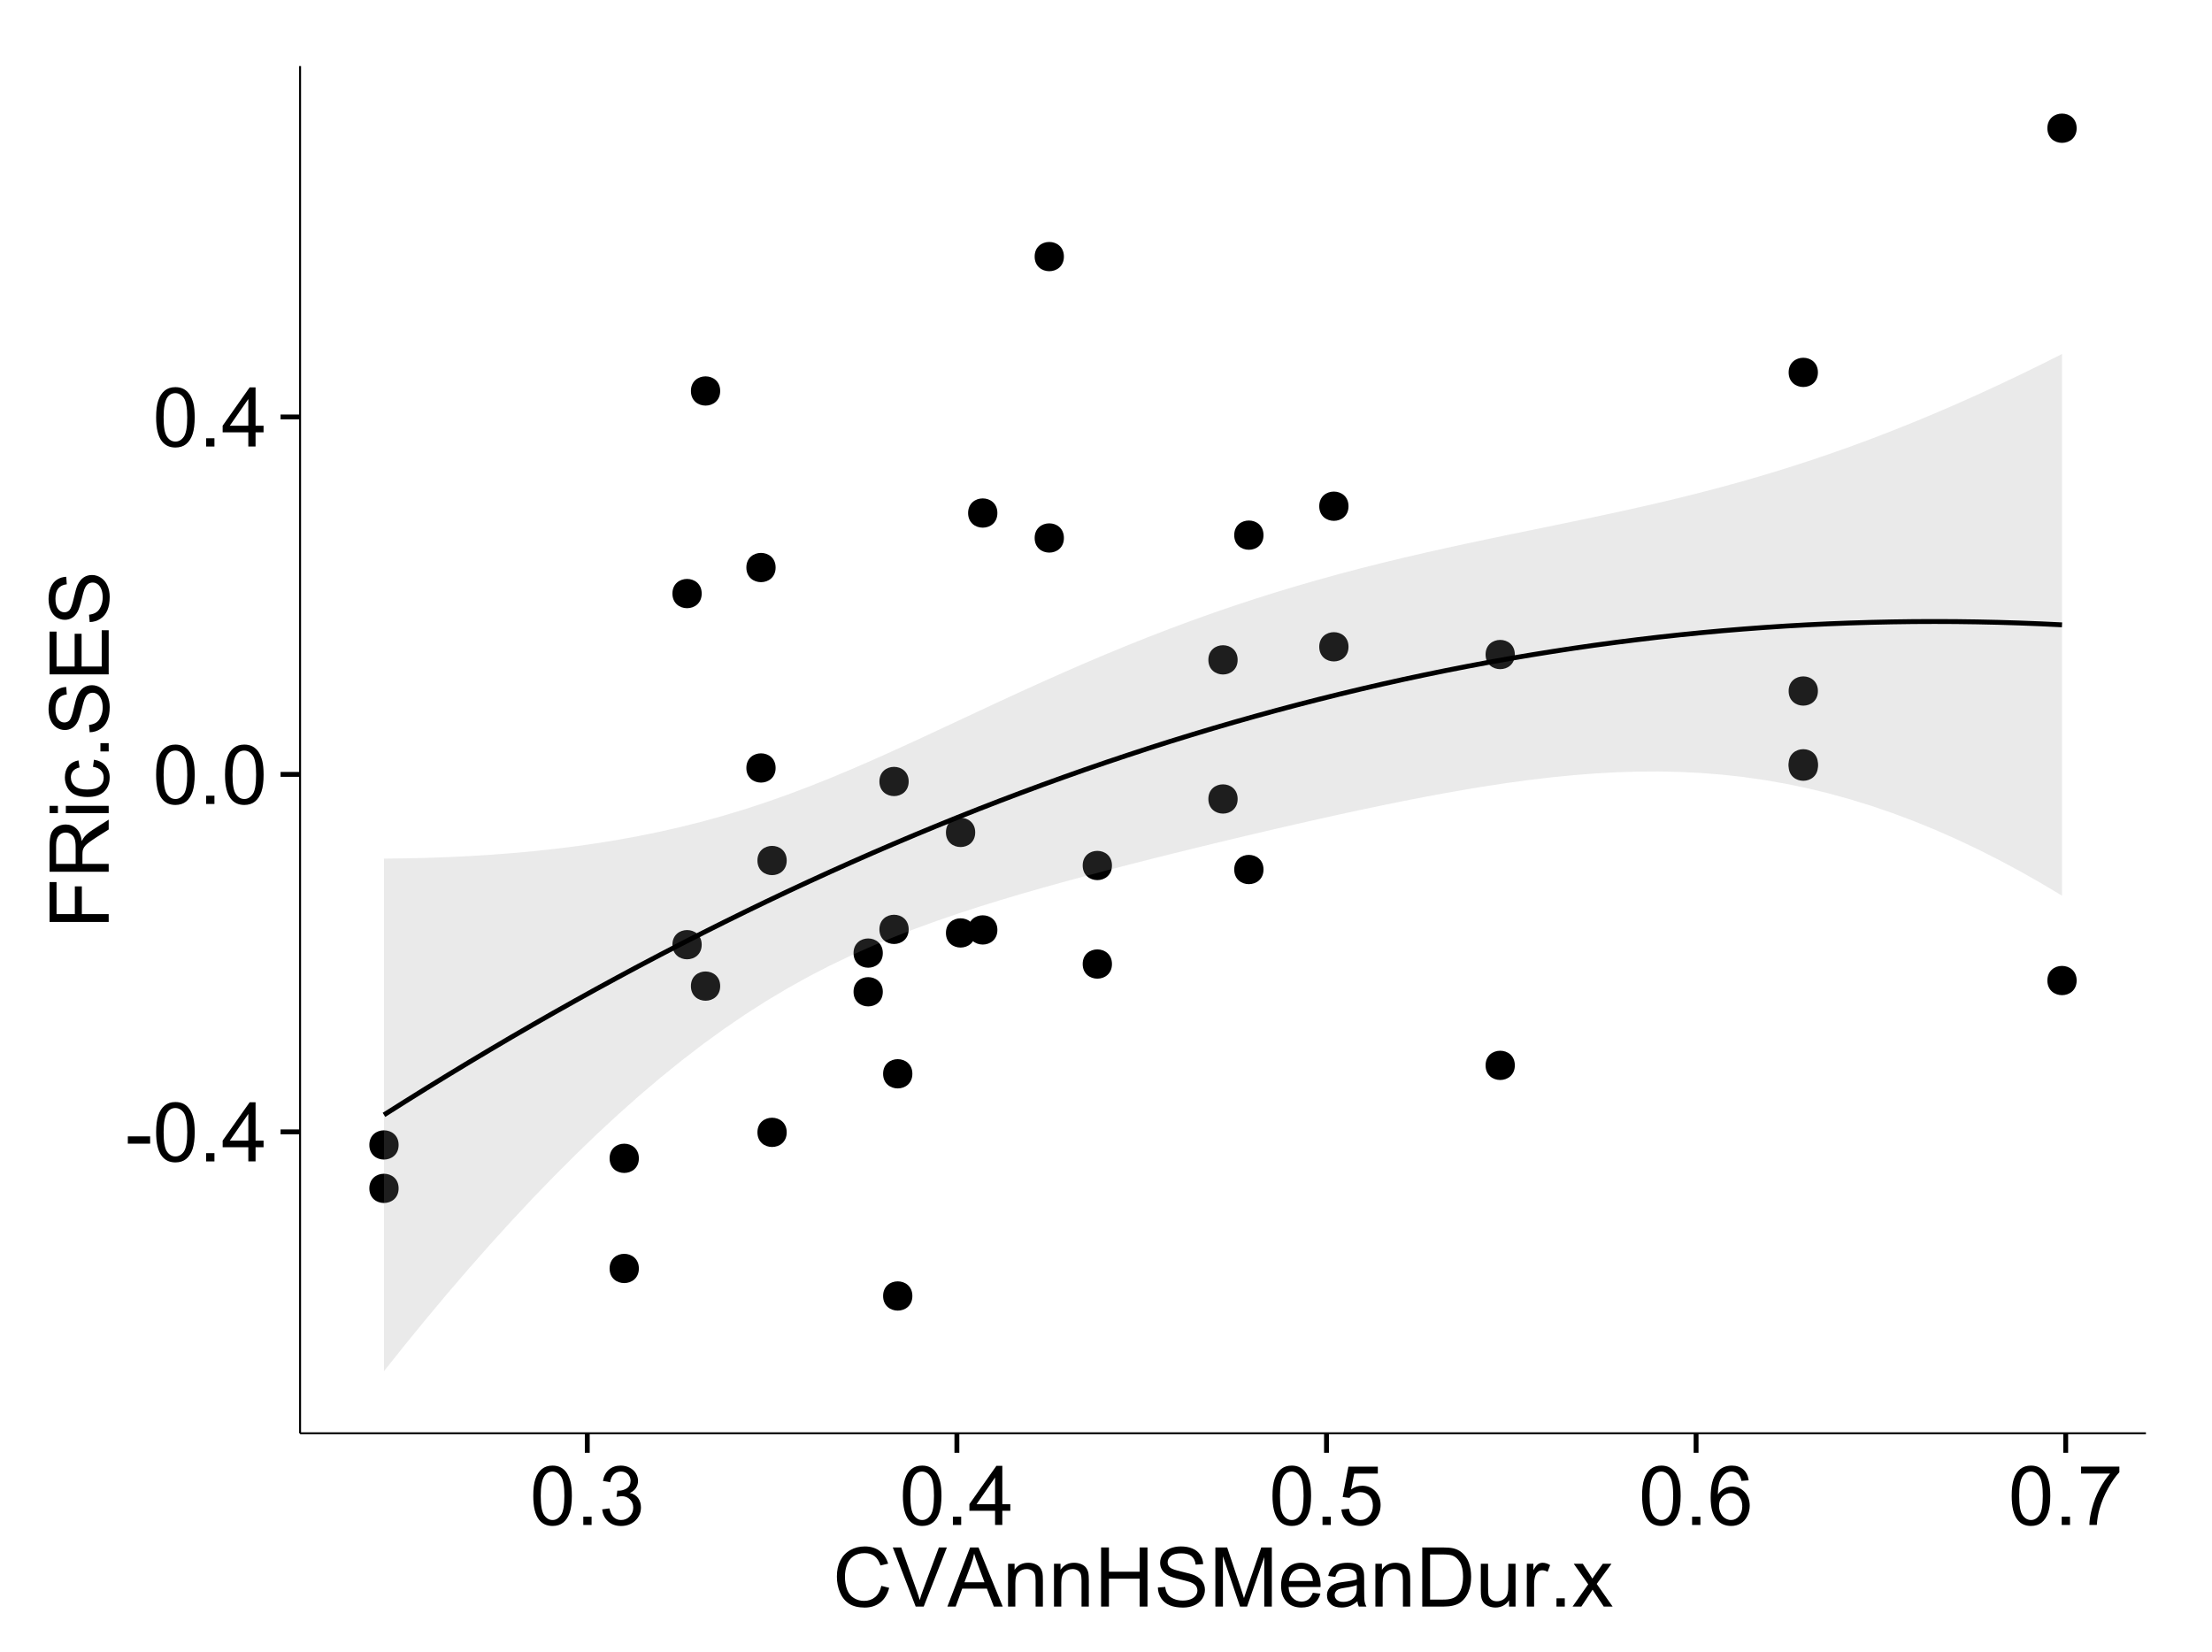 <?xml version="1.0" encoding="UTF-8"?>
<svg xmlns="http://www.w3.org/2000/svg" xmlns:xlink="http://www.w3.org/1999/xlink" width="482pt" height="360pt" viewBox="0 0 482 360" version="1.1">
<defs>
<g>
<symbol overflow="visible" id="glyph0-0">
<path style="stroke:none;" d="M 0.57 -3.867 L 0.57 -5.457 L 5.43 -5.457 L 5.43 -3.867 Z M 0.57 -3.867 "/>
</symbol>
<symbol overflow="visible" id="glyph0-1">
<path style="stroke:none;" d="M 0.746 -6.355 C 0.742 -7.875 0.898 -9.102 1.215 -10.031 C 1.527 -10.961 1.996 -11.676 2.613 -12.18 C 3.23 -12.684 4.008 -12.938 4.949 -12.938 C 5.637 -12.938 6.242 -12.797 6.766 -12.52 C 7.285 -12.238 7.715 -11.836 8.059 -11.316 C 8.395 -10.789 8.664 -10.152 8.859 -9.398 C 9.051 -8.645 9.145 -7.629 9.148 -6.355 C 9.145 -4.84 8.992 -3.617 8.684 -2.691 C 8.371 -1.762 7.906 -1.047 7.289 -0.539 C 6.672 -0.035 5.891 0.215 4.949 0.219 C 3.703 0.215 2.727 -0.227 2.023 -1.117 C 1.168 -2.188 0.742 -3.934 0.746 -6.355 Z M 2.375 -6.355 C 2.371 -4.234 2.621 -2.824 3.117 -2.129 C 3.609 -1.426 4.219 -1.078 4.949 -1.082 C 5.672 -1.078 6.281 -1.43 6.781 -2.137 C 7.273 -2.836 7.523 -4.242 7.523 -6.355 C 7.523 -8.473 7.273 -9.883 6.781 -10.582 C 6.281 -11.277 5.664 -11.625 4.93 -11.629 C 4.199 -11.625 3.621 -11.316 3.191 -10.703 C 2.645 -9.918 2.371 -8.469 2.375 -6.355 Z M 2.375 -6.355 "/>
</symbol>
<symbol overflow="visible" id="glyph0-2">
<path style="stroke:none;" d="M 1.633 0 L 1.633 -1.801 L 3.438 -1.801 L 3.438 0 Z M 1.633 0 "/>
</symbol>
<symbol overflow="visible" id="glyph0-3">
<path style="stroke:none;" d="M 5.82 0 L 5.82 -3.086 L 0.227 -3.086 L 0.227 -4.535 L 6.109 -12.883 L 7.398 -12.883 L 7.398 -4.535 L 9.141 -4.535 L 9.141 -3.086 L 7.398 -3.086 L 7.398 0 Z M 5.82 -4.535 L 5.82 -10.344 L 1.785 -4.535 Z M 5.82 -4.535 "/>
</symbol>
<symbol overflow="visible" id="glyph0-4">
<path style="stroke:none;" d="M 0.758 -3.402 L 2.336 -3.613 C 2.516 -2.711 2.824 -2.062 3.266 -1.672 C 3.699 -1.273 4.23 -1.078 4.859 -1.082 C 5.602 -1.078 6.23 -1.336 6.746 -1.855 C 7.254 -2.367 7.512 -3.004 7.516 -3.77 C 7.512 -4.492 7.273 -5.094 6.801 -5.566 C 6.324 -6.035 5.723 -6.27 4.992 -6.273 C 4.691 -6.27 4.316 -6.211 3.875 -6.102 L 4.051 -7.488 C 4.152 -7.473 4.238 -7.465 4.305 -7.469 C 4.977 -7.465 5.582 -7.641 6.125 -7.996 C 6.66 -8.344 6.93 -8.887 6.934 -9.625 C 6.93 -10.199 6.734 -10.68 6.344 -11.062 C 5.949 -11.445 5.441 -11.637 4.824 -11.637 C 4.207 -11.637 3.695 -11.441 3.285 -11.055 C 2.875 -10.668 2.613 -10.09 2.496 -9.316 L 0.914 -9.598 C 1.105 -10.656 1.543 -11.477 2.23 -12.062 C 2.914 -12.645 3.766 -12.938 4.789 -12.938 C 5.488 -12.938 6.137 -12.785 6.73 -12.484 C 7.32 -12.18 7.773 -11.77 8.09 -11.25 C 8.402 -10.727 8.559 -10.172 8.562 -9.59 C 8.559 -9.031 8.41 -8.523 8.113 -8.066 C 7.812 -7.609 7.371 -7.246 6.785 -6.977 C 7.547 -6.801 8.137 -6.438 8.562 -5.883 C 8.98 -5.328 9.191 -4.633 9.195 -3.805 C 9.191 -2.676 8.781 -1.723 7.965 -0.945 C 7.141 -0.164 6.105 0.223 4.852 0.227 C 3.719 0.223 2.777 -0.109 2.035 -0.781 C 1.285 -1.453 0.859 -2.328 0.758 -3.402 Z M 0.758 -3.402 "/>
</symbol>
<symbol overflow="visible" id="glyph0-5">
<path style="stroke:none;" d="M 0.746 -3.375 L 2.406 -3.516 C 2.527 -2.707 2.812 -2.098 3.266 -1.691 C 3.711 -1.281 4.254 -1.078 4.887 -1.082 C 5.648 -1.078 6.293 -1.363 6.82 -1.941 C 7.344 -2.512 7.605 -3.273 7.609 -4.227 C 7.605 -5.125 7.352 -5.84 6.848 -6.363 C 6.34 -6.883 5.676 -7.141 4.859 -7.145 C 4.344 -7.141 3.887 -7.027 3.48 -6.797 C 3.07 -6.566 2.746 -6.266 2.516 -5.898 L 1.027 -6.09 L 2.277 -12.711 L 8.684 -12.711 L 8.684 -11.195 L 3.543 -11.195 L 2.848 -7.734 C 3.621 -8.273 4.43 -8.543 5.281 -8.543 C 6.402 -8.543 7.352 -8.152 8.129 -7.371 C 8.898 -6.59 9.285 -5.586 9.289 -4.367 C 9.285 -3.195 8.945 -2.188 8.27 -1.344 C 7.441 -0.301 6.316 0.215 4.887 0.219 C 3.715 0.215 2.758 -0.109 2.016 -0.766 C 1.273 -1.418 0.848 -2.289 0.746 -3.375 Z M 0.746 -3.375 "/>
</symbol>
<symbol overflow="visible" id="glyph0-6">
<path style="stroke:none;" d="M 8.957 -9.73 L 7.383 -9.605 C 7.242 -10.223 7.043 -10.676 6.785 -10.961 C 6.355 -11.41 5.828 -11.637 5.203 -11.637 C 4.695 -11.637 4.25 -11.496 3.875 -11.215 C 3.375 -10.852 2.984 -10.32 2.695 -9.625 C 2.406 -8.926 2.258 -7.934 2.25 -6.645 C 2.629 -7.223 3.094 -7.652 3.645 -7.938 C 4.195 -8.215 4.773 -8.355 5.379 -8.359 C 6.434 -8.355 7.328 -7.969 8.07 -7.195 C 8.809 -6.418 9.18 -5.414 9.184 -4.184 C 9.18 -3.371 9.008 -2.617 8.66 -1.926 C 8.312 -1.23 7.832 -0.699 7.227 -0.332 C 6.613 0.035 5.922 0.215 5.148 0.219 C 3.828 0.215 2.754 -0.266 1.922 -1.234 C 1.09 -2.199 0.672 -3.797 0.676 -6.031 C 0.672 -8.516 1.133 -10.328 2.055 -11.461 C 2.855 -12.445 3.938 -12.938 5.301 -12.938 C 6.312 -12.938 7.141 -12.652 7.789 -12.086 C 8.434 -11.516 8.824 -10.73 8.957 -9.73 Z M 2.496 -4.176 C 2.496 -3.629 2.609 -3.105 2.844 -2.609 C 3.07 -2.109 3.395 -1.73 3.812 -1.473 C 4.227 -1.207 4.664 -1.078 5.125 -1.082 C 5.789 -1.078 6.363 -1.348 6.844 -1.891 C 7.324 -2.426 7.562 -3.156 7.566 -4.086 C 7.562 -4.973 7.328 -5.676 6.855 -6.191 C 6.379 -6.703 5.781 -6.961 5.062 -6.961 C 4.348 -6.961 3.738 -6.703 3.242 -6.191 C 2.742 -5.676 2.496 -5.004 2.496 -4.176 Z M 2.496 -4.176 "/>
</symbol>
<symbol overflow="visible" id="glyph0-7">
<path style="stroke:none;" d="M 0.852 -11.195 L 0.852 -12.719 L 9.195 -12.719 L 9.195 -11.488 C 8.367 -10.613 7.555 -9.453 6.754 -8.008 C 5.945 -6.559 5.324 -5.07 4.887 -3.543 C 4.57 -2.461 4.367 -1.281 4.281 0 L 2.656 0 C 2.668 -1.012 2.867 -2.234 3.25 -3.672 C 3.629 -5.105 4.176 -6.492 4.891 -7.828 C 5.602 -9.16 6.359 -10.281 7.164 -11.195 Z M 0.852 -11.195 "/>
</symbol>
<symbol overflow="visible" id="glyph0-8">
<path style="stroke:none;" d="M 10.582 -4.516 L 12.289 -4.086 C 11.926 -2.68 11.281 -1.613 10.355 -0.883 C 9.426 -0.148 8.293 0.215 6.953 0.219 C 5.559 0.215 4.43 -0.062 3.562 -0.629 C 2.691 -1.191 2.027 -2.012 1.578 -3.086 C 1.121 -4.156 0.895 -5.309 0.898 -6.539 C 0.895 -7.879 1.152 -9.047 1.664 -10.047 C 2.176 -11.043 2.902 -11.801 3.852 -12.324 C 4.797 -12.84 5.84 -13.102 6.977 -13.105 C 8.266 -13.102 9.352 -12.773 10.23 -12.121 C 11.105 -11.461 11.715 -10.539 12.066 -9.352 L 10.391 -8.957 C 10.086 -9.891 9.652 -10.574 9.086 -11.004 C 8.516 -11.43 7.801 -11.641 6.945 -11.645 C 5.949 -11.641 5.121 -11.406 4.457 -10.934 C 3.789 -10.457 3.324 -9.816 3.059 -9.02 C 2.789 -8.215 2.652 -7.391 2.656 -6.547 C 2.652 -5.449 2.812 -4.496 3.133 -3.68 C 3.449 -2.859 3.945 -2.246 4.621 -1.844 C 5.293 -1.438 6.023 -1.234 6.812 -1.238 C 7.762 -1.234 8.57 -1.512 9.234 -2.062 C 9.898 -2.613 10.348 -3.43 10.582 -4.516 Z M 10.582 -4.516 "/>
</symbol>
<symbol overflow="visible" id="glyph0-9">
<path style="stroke:none;" d="M 5.07 0 L 0.078 -12.883 L 1.926 -12.883 L 5.273 -3.523 C 5.543 -2.77 5.766 -2.066 5.949 -1.414 C 6.145 -2.113 6.379 -2.816 6.645 -3.523 L 10.125 -12.883 L 11.867 -12.883 L 6.82 0 Z M 5.07 0 "/>
</symbol>
<symbol overflow="visible" id="glyph0-10">
<path style="stroke:none;" d="M -0.027 0 L 4.922 -12.883 L 6.758 -12.883 L 12.031 0 L 10.09 0 L 8.586 -3.902 L 3.199 -3.902 L 1.785 0 Z M 3.691 -5.289 L 8.059 -5.289 L 6.715 -8.859 C 6.305 -9.941 6 -10.832 5.801 -11.531 C 5.637 -10.703 5.402 -9.883 5.105 -9.07 Z M 3.691 -5.289 "/>
</symbol>
<symbol overflow="visible" id="glyph0-11">
<path style="stroke:none;" d="M 1.188 0 L 1.188 -9.336 L 2.609 -9.336 L 2.609 -8.008 C 3.293 -9.031 4.285 -9.543 5.582 -9.547 C 6.141 -9.543 6.656 -9.441 7.133 -9.242 C 7.602 -9.035 7.957 -8.77 8.191 -8.445 C 8.426 -8.113 8.59 -7.727 8.684 -7.277 C 8.742 -6.98 8.77 -6.465 8.773 -5.738 L 8.773 0 L 7.188 0 L 7.188 -5.68 C 7.184 -6.32 7.121 -6.801 7.004 -7.121 C 6.879 -7.438 6.66 -7.695 6.348 -7.887 C 6.031 -8.074 5.664 -8.168 5.246 -8.172 C 4.566 -8.168 3.984 -7.953 3.5 -7.531 C 3.008 -7.102 2.766 -6.293 2.77 -5.098 L 2.77 0 Z M 1.188 0 "/>
</symbol>
<symbol overflow="visible" id="glyph0-12">
<path style="stroke:none;" d="M 1.441 0 L 1.441 -12.883 L 3.148 -12.883 L 3.148 -7.594 L 9.844 -7.594 L 9.844 -12.883 L 11.547 -12.883 L 11.547 0 L 9.844 0 L 9.844 -6.074 L 3.148 -6.074 L 3.148 0 Z M 1.441 0 "/>
</symbol>
<symbol overflow="visible" id="glyph0-13">
<path style="stroke:none;" d="M 0.809 -4.141 L 2.418 -4.281 C 2.492 -3.633 2.668 -3.102 2.949 -2.691 C 3.223 -2.277 3.656 -1.945 4.246 -1.691 C 4.828 -1.434 5.488 -1.305 6.223 -1.309 C 6.871 -1.305 7.445 -1.402 7.945 -1.598 C 8.441 -1.789 8.809 -2.055 9.055 -2.395 C 9.297 -2.727 9.422 -3.094 9.422 -3.5 C 9.422 -3.898 9.305 -4.25 9.07 -4.555 C 8.836 -4.852 8.449 -5.105 7.91 -5.316 C 7.562 -5.449 6.797 -5.66 5.613 -5.945 C 4.43 -6.227 3.602 -6.496 3.129 -6.75 C 2.512 -7.07 2.051 -7.469 1.754 -7.949 C 1.449 -8.422 1.301 -8.957 1.301 -9.555 C 1.301 -10.203 1.484 -10.812 1.852 -11.379 C 2.219 -11.941 2.758 -12.367 3.469 -12.664 C 4.18 -12.953 4.969 -13.102 5.836 -13.105 C 6.789 -13.102 7.629 -12.945 8.363 -12.641 C 9.09 -12.328 9.652 -11.879 10.043 -11.285 C 10.434 -10.688 10.645 -10.008 10.68 -9.254 L 9.043 -9.133 C 8.953 -9.941 8.656 -10.555 8.152 -10.977 C 7.641 -11.391 6.895 -11.602 5.906 -11.602 C 4.875 -11.602 4.121 -11.41 3.652 -11.035 C 3.176 -10.652 2.941 -10.199 2.945 -9.668 C 2.941 -9.203 3.109 -8.82 3.445 -8.523 C 3.773 -8.223 4.629 -7.918 6.016 -7.605 C 7.398 -7.293 8.348 -7.02 8.867 -6.785 C 9.613 -6.438 10.168 -5.996 10.527 -5.469 C 10.883 -4.938 11.062 -4.328 11.066 -3.641 C 11.062 -2.949 10.867 -2.305 10.477 -1.699 C 10.082 -1.09 9.516 -0.617 8.781 -0.285 C 8.043 0.051 7.215 0.215 6.301 0.219 C 5.133 0.215 4.156 0.051 3.371 -0.289 C 2.578 -0.625 1.961 -1.137 1.516 -1.824 C 1.066 -2.504 0.832 -3.277 0.809 -4.141 Z M 0.809 -4.141 "/>
</symbol>
<symbol overflow="visible" id="glyph0-14">
<path style="stroke:none;" d="M 1.336 0 L 1.336 -12.883 L 3.902 -12.883 L 6.953 -3.762 C 7.23 -2.91 7.434 -2.273 7.566 -1.855 C 7.711 -2.32 7.941 -3.008 8.254 -3.922 L 11.336 -12.883 L 13.633 -12.883 L 13.633 0 L 11.988 0 L 11.988 -10.785 L 8.242 0 L 6.707 0 L 2.98 -10.969 L 2.98 0 Z M 1.336 0 "/>
</symbol>
<symbol overflow="visible" id="glyph0-15">
<path style="stroke:none;" d="M 7.578 -3.008 L 9.211 -2.805 C 8.953 -1.848 8.473 -1.105 7.777 -0.578 C 7.078 -0.051 6.188 0.211 5.105 0.211 C 3.738 0.211 2.656 -0.207 1.859 -1.051 C 1.055 -1.887 0.656 -3.066 0.66 -4.586 C 0.656 -6.156 1.059 -7.375 1.871 -8.246 C 2.676 -9.109 3.727 -9.543 5.02 -9.547 C 6.266 -9.543 7.285 -9.117 8.078 -8.27 C 8.867 -7.418 9.262 -6.223 9.266 -4.684 C 9.262 -4.586 9.258 -4.445 9.254 -4.262 L 2.293 -4.262 C 2.348 -3.234 2.641 -2.449 3.164 -1.906 C 3.684 -1.359 4.332 -1.09 5.117 -1.09 C 5.691 -1.09 6.188 -1.242 6.598 -1.547 C 7.008 -1.852 7.332 -2.336 7.578 -3.008 Z M 2.383 -5.562 L 7.594 -5.562 C 7.523 -6.344 7.324 -6.934 6.996 -7.328 C 6.492 -7.934 5.836 -8.238 5.035 -8.242 C 4.305 -8.238 3.695 -7.996 3.203 -7.512 C 2.707 -7.027 2.434 -6.375 2.383 -5.562 Z M 2.383 -5.562 "/>
</symbol>
<symbol overflow="visible" id="glyph0-16">
<path style="stroke:none;" d="M 7.277 -1.152 C 6.691 -0.652 6.125 -0.301 5.586 -0.098 C 5.039 0.109 4.457 0.211 3.84 0.211 C 2.812 0.211 2.027 -0.039 1.477 -0.539 C 0.922 -1.039 0.645 -1.68 0.648 -2.461 C 0.645 -2.918 0.75 -3.336 0.961 -3.715 C 1.168 -4.09 1.438 -4.391 1.777 -4.621 C 2.113 -4.848 2.496 -5.02 2.918 -5.141 C 3.227 -5.219 3.695 -5.301 4.324 -5.379 C 5.602 -5.531 6.539 -5.711 7.145 -5.922 C 7.148 -6.137 7.152 -6.273 7.156 -6.336 C 7.152 -6.977 7.004 -7.434 6.707 -7.699 C 6.301 -8.055 5.699 -8.23 4.906 -8.234 C 4.156 -8.23 3.609 -8.102 3.258 -7.844 C 2.902 -7.582 2.637 -7.121 2.469 -6.461 L 0.922 -6.672 C 1.059 -7.332 1.293 -7.867 1.617 -8.273 C 1.938 -8.68 2.402 -8.992 3.016 -9.215 C 3.621 -9.434 4.328 -9.543 5.133 -9.547 C 5.93 -9.543 6.574 -9.449 7.074 -9.266 C 7.566 -9.074 7.934 -8.84 8.172 -8.555 C 8.402 -8.27 8.566 -7.91 8.664 -7.48 C 8.715 -7.207 8.742 -6.719 8.746 -6.02 L 8.746 -3.91 C 8.742 -2.434 8.773 -1.504 8.844 -1.117 C 8.906 -0.727 9.043 -0.355 9.246 0 L 7.594 0 C 7.43 -0.328 7.324 -0.711 7.277 -1.152 Z M 7.145 -4.684 C 6.566 -4.445 5.707 -4.246 4.562 -4.086 C 3.91 -3.988 3.449 -3.883 3.18 -3.77 C 2.91 -3.648 2.703 -3.477 2.555 -3.254 C 2.406 -3.027 2.332 -2.777 2.336 -2.504 C 2.332 -2.078 2.492 -1.727 2.816 -1.449 C 3.133 -1.164 3.602 -1.023 4.219 -1.027 C 4.828 -1.023 5.367 -1.156 5.844 -1.426 C 6.312 -1.691 6.664 -2.059 6.891 -2.523 C 7.059 -2.879 7.141 -3.406 7.145 -4.105 Z M 7.145 -4.684 "/>
</symbol>
<symbol overflow="visible" id="glyph0-17">
<path style="stroke:none;" d="M 1.391 0 L 1.391 -12.883 L 5.828 -12.883 C 6.824 -12.879 7.59 -12.816 8.121 -12.699 C 8.855 -12.527 9.484 -12.223 10.012 -11.777 C 10.688 -11.199 11.195 -10.465 11.535 -9.574 C 11.867 -8.68 12.035 -7.656 12.039 -6.512 C 12.035 -5.531 11.922 -4.664 11.695 -3.91 C 11.469 -3.152 11.176 -2.527 10.816 -2.035 C 10.457 -1.535 10.066 -1.145 9.645 -0.863 C 9.219 -0.574 8.703 -0.359 8.105 -0.219 C 7.504 -0.07 6.816 0 6.039 0 Z M 3.094 -1.52 L 5.844 -1.52 C 6.688 -1.516 7.355 -1.598 7.844 -1.758 C 8.324 -1.914 8.711 -2.137 9 -2.426 C 9.402 -2.828 9.715 -3.371 9.941 -4.055 C 10.164 -4.734 10.277 -5.562 10.281 -6.539 C 10.277 -7.887 10.055 -8.922 9.617 -9.645 C 9.172 -10.367 8.637 -10.852 8.008 -11.102 C 7.547 -11.273 6.812 -11.359 5.801 -11.363 L 3.094 -11.363 Z M 3.094 -1.52 "/>
</symbol>
<symbol overflow="visible" id="glyph0-18">
<path style="stroke:none;" d="M 7.305 0 L 7.305 -1.371 C 6.574 -0.316 5.586 0.211 4.344 0.211 C 3.789 0.211 3.273 0.105 2.797 -0.105 C 2.316 -0.316 1.965 -0.578 1.734 -0.898 C 1.504 -1.215 1.34 -1.609 1.25 -2.074 C 1.18 -2.383 1.148 -2.875 1.152 -3.551 L 1.152 -9.336 L 2.734 -9.336 L 2.734 -4.156 C 2.73 -3.328 2.762 -2.773 2.828 -2.488 C 2.926 -2.07 3.137 -1.742 3.461 -1.508 C 3.781 -1.266 4.18 -1.148 4.656 -1.152 C 5.129 -1.148 5.574 -1.27 5.992 -1.516 C 6.406 -1.758 6.699 -2.09 6.875 -2.508 C 7.047 -2.926 7.137 -3.531 7.137 -4.332 L 7.137 -9.336 L 8.719 -9.336 L 8.719 0 Z M 7.305 0 "/>
</symbol>
<symbol overflow="visible" id="glyph0-19">
<path style="stroke:none;" d="M 1.168 0 L 1.168 -9.336 L 2.594 -9.336 L 2.594 -7.918 C 2.953 -8.578 3.289 -9.016 3.598 -9.23 C 3.906 -9.438 4.242 -9.543 4.613 -9.547 C 5.145 -9.543 5.688 -9.375 6.242 -9.035 L 5.695 -7.566 C 5.309 -7.793 4.922 -7.91 4.535 -7.91 C 4.188 -7.91 3.875 -7.805 3.602 -7.598 C 3.324 -7.387 3.129 -7.098 3.016 -6.734 C 2.836 -6.168 2.746 -5.555 2.75 -4.887 L 2.75 0 Z M 1.168 0 "/>
</symbol>
<symbol overflow="visible" id="glyph0-20">
<path style="stroke:none;" d="M 0.133 0 L 3.543 -4.852 L 0.387 -9.336 L 2.363 -9.336 L 3.797 -7.145 C 4.066 -6.727 4.281 -6.379 4.445 -6.102 C 4.703 -6.484 4.941 -6.828 5.16 -7.129 L 6.734 -9.336 L 8.621 -9.336 L 5.398 -4.938 L 8.867 0 L 6.926 0 L 5.008 -2.898 L 4.5 -3.684 L 2.047 0 Z M 0.133 0 "/>
</symbol>
<symbol overflow="visible" id="glyph1-0">
<path style="stroke:none;" d="M 0 -1.477 L -12.883 -1.477 L -12.883 -10.168 L -11.363 -10.168 L -11.363 -3.184 L -7.375 -3.184 L -7.375 -9.227 L -5.852 -9.227 L -5.852 -3.184 L 0 -3.18 Z M 0 -1.477 "/>
</symbol>
<symbol overflow="visible" id="glyph1-1">
<path style="stroke:none;" d="M 0 -1.414 L -12.883 -1.414 L -12.883 -7.129 C -12.879 -8.273 -12.762 -9.145 -12.535 -9.746 C -12.301 -10.34 -11.895 -10.82 -11.312 -11.18 C -10.723 -11.535 -10.074 -11.711 -9.367 -11.715 C -8.449 -11.711 -7.68 -11.418 -7.055 -10.828 C -6.43 -10.234 -6.031 -9.32 -5.863 -8.086 C -5.641 -8.535 -5.426 -8.875 -5.219 -9.113 C -4.762 -9.605 -4.191 -10.078 -3.508 -10.531 L 0 -12.77 L 0 -10.625 L -2.68 -8.922 C -3.449 -8.418 -4.043 -8.008 -4.453 -7.688 C -4.863 -7.367 -5.148 -7.078 -5.316 -6.824 C -5.477 -6.566 -5.594 -6.309 -5.66 -6.047 C -5.699 -5.852 -5.719 -5.535 -5.723 -5.098 L -5.723 -3.121 L 0 -3.121 Z M -7.199 -3.121 L -7.199 -6.785 C -7.195 -7.562 -7.273 -8.172 -7.438 -8.613 C -7.594 -9.051 -7.852 -9.383 -8.211 -9.613 C -8.562 -9.84 -8.949 -9.953 -9.367 -9.957 C -9.973 -9.953 -10.473 -9.734 -10.871 -9.293 C -11.262 -8.852 -11.461 -8.152 -11.461 -7.199 L -11.461 -3.121 Z M -7.199 -3.121 "/>
</symbol>
<symbol overflow="visible" id="glyph1-2">
<path style="stroke:none;" d="M -11.066 -1.195 L -12.883 -1.195 L -12.883 -2.777 L -11.066 -2.777 Z M 0 -1.195 L -9.336 -1.195 L -9.336 -2.777 L 0 -2.777 Z M 0 -1.195 "/>
</symbol>
<symbol overflow="visible" id="glyph1-3">
<path style="stroke:none;" d="M -3.418 -7.277 L -3.215 -8.832 C -2.141 -8.66 -1.301 -8.227 -0.699 -7.527 C -0.09 -6.824 0.211 -5.965 0.211 -4.949 C 0.211 -3.668 -0.203 -2.641 -1.039 -1.867 C -1.871 -1.09 -3.07 -0.703 -4.633 -0.703 C -5.637 -0.703 -6.52 -0.867 -7.277 -1.203 C -8.031 -1.535 -8.598 -2.047 -8.977 -2.73 C -9.355 -3.41 -9.543 -4.152 -9.547 -4.957 C -9.543 -5.969 -9.289 -6.797 -8.777 -7.441 C -8.262 -8.086 -7.531 -8.5 -6.59 -8.684 L -6.355 -7.145 C -6.98 -6.996 -7.453 -6.738 -7.77 -6.367 C -8.082 -5.992 -8.238 -5.543 -8.242 -5.02 C -8.238 -4.219 -7.953 -3.57 -7.387 -3.074 C -6.812 -2.574 -5.91 -2.324 -4.676 -2.328 C -3.422 -2.324 -2.508 -2.566 -1.941 -3.047 C -1.371 -3.527 -1.09 -4.152 -1.09 -4.93 C -1.09 -5.547 -1.277 -6.066 -1.66 -6.484 C -2.035 -6.898 -2.621 -7.164 -3.418 -7.277 Z M -3.418 -7.277 "/>
</symbol>
<symbol overflow="visible" id="glyph1-4">
<path style="stroke:none;" d="M 0 -1.633 L -1.801 -1.633 L -1.801 -3.438 L 0 -3.438 Z M 0 -1.633 "/>
</symbol>
<symbol overflow="visible" id="glyph1-5">
<path style="stroke:none;" d="M -4.141 -0.809 L -4.281 -2.418 C -3.633 -2.492 -3.102 -2.668 -2.691 -2.949 C -2.277 -3.223 -1.945 -3.656 -1.691 -4.246 C -1.434 -4.828 -1.305 -5.488 -1.309 -6.223 C -1.305 -6.871 -1.402 -7.445 -1.598 -7.945 C -1.789 -8.441 -2.055 -8.809 -2.395 -9.055 C -2.727 -9.297 -3.094 -9.422 -3.496 -9.422 C -3.898 -9.422 -4.25 -9.305 -4.555 -9.07 C -4.852 -8.836 -5.105 -8.449 -5.316 -7.91 C -5.449 -7.562 -5.66 -6.797 -5.945 -5.613 C -6.227 -4.43 -6.496 -3.602 -6.75 -3.129 C -7.07 -2.512 -7.469 -2.051 -7.949 -1.754 C -8.422 -1.449 -8.957 -1.301 -9.555 -1.301 C -10.203 -1.301 -10.812 -1.484 -11.379 -1.855 C -11.941 -2.223 -12.367 -2.762 -12.664 -3.473 C -12.953 -4.18 -13.102 -4.969 -13.105 -5.836 C -13.102 -6.789 -12.945 -7.629 -12.641 -8.363 C -12.328 -9.09 -11.879 -9.652 -11.285 -10.043 C -10.688 -10.434 -10.008 -10.645 -9.254 -10.68 L -9.133 -9.043 C -9.941 -8.953 -10.555 -8.656 -10.977 -8.152 C -11.391 -7.641 -11.602 -6.895 -11.602 -5.906 C -11.602 -4.875 -11.41 -4.121 -11.035 -3.652 C -10.652 -3.176 -10.199 -2.941 -9.668 -2.945 C -9.203 -2.941 -8.82 -3.109 -8.523 -3.445 C -8.223 -3.773 -7.918 -4.629 -7.605 -6.016 C -7.293 -7.398 -7.02 -8.348 -6.785 -8.867 C -6.438 -9.613 -5.996 -10.168 -5.469 -10.527 C -4.938 -10.883 -4.328 -11.062 -3.637 -11.066 C -2.949 -11.062 -2.305 -10.867 -1.699 -10.477 C -1.09 -10.082 -0.617 -9.516 -0.285 -8.781 C 0.051 -8.043 0.215 -7.215 0.219 -6.301 C 0.215 -5.133 0.051 -4.156 -0.289 -3.371 C -0.625 -2.578 -1.137 -1.961 -1.824 -1.516 C -2.504 -1.066 -3.277 -0.832 -4.141 -0.809 Z M -4.141 -0.809 "/>
</symbol>
<symbol overflow="visible" id="glyph1-6">
<path style="stroke:none;" d="M 0 -1.422 L -12.883 -1.426 L -12.883 -10.742 L -11.363 -10.742 L -11.363 -3.129 L -7.418 -3.129 L -7.418 -10.258 L -5.906 -10.258 L -5.906 -3.129 L -1.52 -3.129 L -1.52 -11.039 L 0 -11.039 Z M 0 -1.422 "/>
</symbol>
</g>
<clipPath id="clip1">
  <path d="M 65.387 14.398 L 468.598 14.398 L 468.598 313.305 L 65.387 313.305 Z M 65.387 14.398 "/>
</clipPath>
</defs>
<g id="surface2766">
<rect x="0" y="0" width="482" height="360" style="fill:rgb(100%,100%,100%);fill-opacity:1;stroke:none;"/>
<rect x="0" y="0" width="482" height="360" style="fill:rgb(100%,100%,100%);fill-opacity:1;stroke:none;"/>
<path style="fill:none;stroke-width:1.063;stroke-linecap:round;stroke-linejoin:round;stroke:rgb(100%,100%,100%);stroke-opacity:1;stroke-miterlimit:10;" d="M 0 360 L 482 360 L 482 0 L 0 0 Z M 0 360 "/>
<g clip-path="url(#clip1)" clip-rule="nonzero">
<path style=" stroke:none;fill-rule:nonzero;fill:rgb(100%,100%,100%);fill-opacity:1;" d="M 65.387 312.305 L 467.598 312.305 L 467.598 14.398 L 65.387 14.398 Z M 65.387 312.305 "/>
<path style=" stroke:none;fill-rule:nonzero;fill:rgb(0%,0%,0%);fill-opacity:1;" d="M 197.746 233.969 C 197.746 236.805 193.492 236.805 193.492 233.969 C 193.492 231.137 197.746 231.137 197.746 233.969 "/>
<path style=" stroke:none;fill-rule:nonzero;fill:rgb(0%,0%,0%);fill-opacity:1;" d="M 395.066 150.566 C 395.066 153.402 390.812 153.402 390.812 150.566 C 390.812 147.734 395.066 147.734 395.066 150.566 "/>
<path style=" stroke:none;fill-rule:nonzero;fill:rgb(0%,0%,0%);fill-opacity:1;" d="M 216.27 202.625 C 216.27 205.461 212.02 205.461 212.02 202.625 C 212.02 199.789 216.27 199.789 216.27 202.625 "/>
<path style=" stroke:none;fill-rule:nonzero;fill:rgb(0%,0%,0%);fill-opacity:1;" d="M 395.066 166.941 C 395.066 169.777 390.812 169.777 390.812 166.941 C 390.812 164.105 395.066 164.105 395.066 166.941 "/>
<path style=" stroke:none;fill-rule:nonzero;fill:rgb(0%,0%,0%);fill-opacity:1;" d="M 211.438 203.277 C 211.438 206.113 207.184 206.113 207.184 203.277 C 207.184 200.441 211.438 200.441 211.438 203.277 "/>
<path style=" stroke:none;fill-rule:nonzero;fill:rgb(0%,0%,0%);fill-opacity:1;" d="M 451.445 27.941 C 451.445 30.777 447.191 30.777 447.191 27.941 C 447.191 25.105 451.445 25.105 451.445 27.941 "/>
<path style=" stroke:none;fill-rule:nonzero;fill:rgb(0%,0%,0%);fill-opacity:1;" d="M 451.445 213.652 C 451.445 216.488 447.191 216.488 447.191 213.652 C 447.191 210.816 451.445 210.816 451.445 213.652 "/>
<path style=" stroke:none;fill-rule:nonzero;fill:rgb(0%,0%,0%);fill-opacity:1;" d="M 191.301 216.098 C 191.301 218.934 187.051 218.934 187.051 216.098 C 187.051 213.266 191.301 213.266 191.301 216.098 "/>
<path style=" stroke:none;fill-rule:nonzero;fill:rgb(0%,0%,0%);fill-opacity:1;" d="M 191.301 207.668 C 191.301 210.504 187.051 210.504 187.051 207.668 C 187.051 204.836 191.301 204.836 191.301 207.668 "/>
<path style=" stroke:none;fill-rule:nonzero;fill:rgb(0%,0%,0%);fill-opacity:1;" d="M 196.941 202.504 C 196.941 205.34 192.688 205.34 192.688 202.504 C 192.688 199.668 196.941 199.668 196.941 202.504 "/>
<path style=" stroke:none;fill-rule:nonzero;fill:rgb(0%,0%,0%);fill-opacity:1;" d="M 170.363 246.73 C 170.363 249.566 166.109 249.566 166.109 246.73 C 166.109 243.898 170.363 243.898 170.363 246.73 "/>
<path style=" stroke:none;fill-rule:nonzero;fill:rgb(0%,0%,0%);fill-opacity:1;" d="M 170.363 187.5 C 170.363 190.336 166.109 190.336 166.109 187.5 C 166.109 184.664 170.363 184.664 170.363 187.5 "/>
<path style=" stroke:none;fill-rule:nonzero;fill:rgb(0%,0%,0%);fill-opacity:1;" d="M 268.621 143.781 C 268.621 146.617 264.367 146.617 264.367 143.781 C 264.367 140.945 268.621 140.945 268.621 143.781 "/>
<path style=" stroke:none;fill-rule:nonzero;fill:rgb(0%,0%,0%);fill-opacity:1;" d="M 167.945 167.332 C 167.945 170.168 163.695 170.168 163.695 167.332 C 163.695 164.496 167.945 164.496 167.945 167.332 "/>
<path style=" stroke:none;fill-rule:nonzero;fill:rgb(0%,0%,0%);fill-opacity:1;" d="M 167.945 123.66 C 167.945 126.496 163.695 126.496 163.695 123.66 C 163.695 120.828 167.945 120.828 167.945 123.66 "/>
<path style=" stroke:none;fill-rule:nonzero;fill:rgb(0%,0%,0%);fill-opacity:1;" d="M 274.258 116.605 C 274.258 119.438 270.004 119.438 270.004 116.605 C 270.004 113.77 274.258 113.77 274.258 116.605 "/>
<path style=" stroke:none;fill-rule:nonzero;fill:rgb(0%,0%,0%);fill-opacity:1;" d="M 274.258 189.461 C 274.258 192.297 270.004 192.297 270.004 189.461 C 270.004 186.625 274.258 186.625 274.258 189.461 "/>
<path style=" stroke:none;fill-rule:nonzero;fill:rgb(0%,0%,0%);fill-opacity:1;" d="M 211.438 181.375 C 211.438 184.211 207.184 184.211 207.184 181.375 C 207.184 178.543 211.438 178.543 211.438 181.375 "/>
<path style=" stroke:none;fill-rule:nonzero;fill:rgb(0%,0%,0%);fill-opacity:1;" d="M 268.621 174.09 C 268.621 176.926 264.367 176.926 264.367 174.09 C 264.367 171.254 268.621 171.254 268.621 174.09 "/>
<path style=" stroke:none;fill-rule:nonzero;fill:rgb(0%,0%,0%);fill-opacity:1;" d="M 196.941 170.281 C 196.941 173.113 192.688 173.113 192.688 170.281 C 192.688 167.445 196.941 167.445 196.941 170.281 "/>
<path style=" stroke:none;fill-rule:nonzero;fill:rgb(0%,0%,0%);fill-opacity:1;" d="M 216.27 111.789 C 216.27 114.621 212.02 114.621 212.02 111.789 C 212.02 108.953 216.27 108.953 216.27 111.789 "/>
<path style=" stroke:none;fill-rule:nonzero;fill:rgb(0%,0%,0%);fill-opacity:1;" d="M 197.746 282.387 C 197.746 285.219 193.492 285.219 193.492 282.387 C 193.492 279.551 197.746 279.551 197.746 282.387 "/>
<path style=" stroke:none;fill-rule:nonzero;fill:rgb(0%,0%,0%);fill-opacity:1;" d="M 395.066 81.141 C 395.066 83.973 390.812 83.973 390.812 81.141 C 390.812 78.305 395.066 78.305 395.066 81.141 "/>
<path style=" stroke:none;fill-rule:nonzero;fill:rgb(0%,0%,0%);fill-opacity:1;" d="M 395.066 166.43 C 395.066 169.262 390.812 169.262 390.812 166.43 C 390.812 163.594 395.066 163.594 395.066 166.43 "/>
<path style=" stroke:none;fill-rule:nonzero;fill:rgb(0%,0%,0%);fill-opacity:1;" d="M 138.148 276.387 C 138.148 279.223 133.895 279.223 133.895 276.387 C 133.895 273.551 138.148 273.551 138.148 276.387 "/>
<path style=" stroke:none;fill-rule:nonzero;fill:rgb(0%,0%,0%);fill-opacity:1;" d="M 138.148 252.391 C 138.148 255.223 133.895 255.223 133.895 252.391 C 133.895 249.555 138.148 249.555 138.148 252.391 "/>
<path style=" stroke:none;fill-rule:nonzero;fill:rgb(0%,0%,0%);fill-opacity:1;" d="M 329.023 142.617 C 329.023 145.453 324.773 145.453 324.773 142.617 C 324.773 139.785 329.023 139.785 329.023 142.617 "/>
<path style=" stroke:none;fill-rule:nonzero;fill:rgb(0%,0%,0%);fill-opacity:1;" d="M 329.023 232.133 C 329.023 234.969 324.773 234.969 324.773 232.133 C 324.773 229.301 329.023 229.301 329.023 232.133 "/>
<path style=" stroke:none;fill-rule:nonzero;fill:rgb(0%,0%,0%);fill-opacity:1;" d="M 230.766 117.223 C 230.766 120.055 226.516 120.055 226.516 117.223 C 226.516 114.387 230.766 114.387 230.766 117.223 "/>
<path style=" stroke:none;fill-rule:nonzero;fill:rgb(0%,0%,0%);fill-opacity:1;" d="M 230.766 55.91 C 230.766 58.746 226.516 58.746 226.516 55.91 C 226.516 53.074 230.766 53.074 230.766 55.91 "/>
<path style=" stroke:none;fill-rule:nonzero;fill:rgb(0%,0%,0%);fill-opacity:1;" d="M 85.797 249.473 C 85.797 252.309 81.543 252.309 81.543 249.473 C 81.543 246.637 85.797 246.637 85.797 249.473 "/>
<path style=" stroke:none;fill-rule:nonzero;fill:rgb(0%,0%,0%);fill-opacity:1;" d="M 85.797 258.934 C 85.797 261.77 81.543 261.77 81.543 258.934 C 81.543 256.098 85.797 256.098 85.797 258.934 "/>
<path style=" stroke:none;fill-rule:nonzero;fill:rgb(0%,0%,0%);fill-opacity:1;" d="M 241.238 210.055 C 241.238 212.891 236.984 212.891 236.984 210.055 C 236.984 207.223 241.238 207.223 241.238 210.055 "/>
<path style=" stroke:none;fill-rule:nonzero;fill:rgb(0%,0%,0%);fill-opacity:1;" d="M 241.238 188.582 C 241.238 191.418 236.984 191.418 236.984 188.582 C 236.984 185.75 241.238 185.75 241.238 188.582 "/>
<path style=" stroke:none;fill-rule:nonzero;fill:rgb(0%,0%,0%);fill-opacity:1;" d="M 155.867 214.863 C 155.867 217.699 151.613 217.699 151.613 214.863 C 151.613 212.031 155.867 212.031 155.867 214.863 "/>
<path style=" stroke:none;fill-rule:nonzero;fill:rgb(0%,0%,0%);fill-opacity:1;" d="M 155.867 85.191 C 155.867 88.023 151.613 88.023 151.613 85.191 C 151.613 82.355 155.867 82.355 155.867 85.191 "/>
<path style=" stroke:none;fill-rule:nonzero;fill:rgb(0%,0%,0%);fill-opacity:1;" d="M 292.781 110.301 C 292.781 113.137 288.531 113.137 288.531 110.301 C 288.531 107.465 292.781 107.465 292.781 110.301 "/>
<path style=" stroke:none;fill-rule:nonzero;fill:rgb(0%,0%,0%);fill-opacity:1;" d="M 292.781 140.93 C 292.781 143.766 288.531 143.766 288.531 140.93 C 288.531 138.094 292.781 138.094 292.781 140.93 "/>
<path style=" stroke:none;fill-rule:nonzero;fill:rgb(0%,0%,0%);fill-opacity:1;" d="M 151.84 129.332 C 151.84 132.168 147.586 132.168 147.586 129.332 C 147.586 126.5 151.84 126.5 151.84 129.332 "/>
<path style=" stroke:none;fill-rule:nonzero;fill:rgb(0%,0%,0%);fill-opacity:1;" d="M 151.84 205.84 C 151.84 208.676 147.586 208.676 147.586 205.84 C 147.586 203.004 151.84 203.004 151.84 205.84 "/>
<path style=" stroke:none;fill-rule:nonzero;fill:rgb(0%,0%,0%);fill-opacity:1;" d="M 198.809 233.969 C 198.809 238.223 192.43 238.223 192.43 233.969 C 192.43 229.719 198.809 229.719 198.809 233.969 "/>
<path style=" stroke:none;fill-rule:nonzero;fill:rgb(0%,0%,0%);fill-opacity:1;" d="M 396.129 150.566 C 396.129 154.82 389.75 154.82 389.75 150.566 C 389.75 146.316 396.129 146.316 396.129 150.566 "/>
<path style=" stroke:none;fill-rule:nonzero;fill:rgb(0%,0%,0%);fill-opacity:1;" d="M 217.332 202.625 C 217.332 206.875 210.953 206.875 210.953 202.625 C 210.953 198.371 217.332 198.371 217.332 202.625 "/>
<path style=" stroke:none;fill-rule:nonzero;fill:rgb(0%,0%,0%);fill-opacity:1;" d="M 396.129 166.941 C 396.129 171.191 389.75 171.191 389.75 166.941 C 389.75 162.688 396.129 162.688 396.129 166.941 "/>
<path style=" stroke:none;fill-rule:nonzero;fill:rgb(0%,0%,0%);fill-opacity:1;" d="M 212.5 203.277 C 212.5 207.531 206.121 207.531 206.121 203.277 C 206.121 199.027 212.5 199.027 212.5 203.277 "/>
<path style=" stroke:none;fill-rule:nonzero;fill:rgb(0%,0%,0%);fill-opacity:1;" d="M 452.508 27.941 C 452.508 32.191 446.129 32.191 446.129 27.941 C 446.129 23.688 452.508 23.688 452.508 27.941 "/>
<path style=" stroke:none;fill-rule:nonzero;fill:rgb(0%,0%,0%);fill-opacity:1;" d="M 452.508 213.652 C 452.508 217.902 446.129 217.902 446.129 213.652 C 446.129 209.398 452.508 209.398 452.508 213.652 "/>
<path style=" stroke:none;fill-rule:nonzero;fill:rgb(0%,0%,0%);fill-opacity:1;" d="M 192.367 216.098 C 192.367 220.352 185.988 220.352 185.988 216.098 C 185.988 211.848 192.367 211.848 192.367 216.098 "/>
<path style=" stroke:none;fill-rule:nonzero;fill:rgb(0%,0%,0%);fill-opacity:1;" d="M 192.367 207.668 C 192.367 211.922 185.988 211.922 185.988 207.668 C 185.988 203.418 192.367 203.418 192.367 207.668 "/>
<path style=" stroke:none;fill-rule:nonzero;fill:rgb(0%,0%,0%);fill-opacity:1;" d="M 198.004 202.504 C 198.004 206.754 191.625 206.754 191.625 202.504 C 191.625 198.25 198.004 198.25 198.004 202.504 "/>
<path style=" stroke:none;fill-rule:nonzero;fill:rgb(0%,0%,0%);fill-opacity:1;" d="M 171.426 246.73 C 171.426 250.984 165.047 250.984 165.047 246.73 C 165.047 242.48 171.426 242.48 171.426 246.73 "/>
<path style=" stroke:none;fill-rule:nonzero;fill:rgb(0%,0%,0%);fill-opacity:1;" d="M 171.426 187.5 C 171.426 191.75 165.047 191.75 165.047 187.5 C 165.047 183.246 171.426 183.246 171.426 187.5 "/>
<path style=" stroke:none;fill-rule:nonzero;fill:rgb(0%,0%,0%);fill-opacity:1;" d="M 269.684 143.781 C 269.684 148.031 263.305 148.031 263.305 143.781 C 263.305 139.527 269.684 139.527 269.684 143.781 "/>
<path style=" stroke:none;fill-rule:nonzero;fill:rgb(0%,0%,0%);fill-opacity:1;" d="M 169.008 167.332 C 169.008 171.586 162.633 171.586 162.633 167.332 C 162.633 163.082 169.008 163.082 169.008 167.332 "/>
<path style=" stroke:none;fill-rule:nonzero;fill:rgb(0%,0%,0%);fill-opacity:1;" d="M 169.008 123.66 C 169.008 127.914 162.633 127.914 162.633 123.66 C 162.633 119.41 169.008 119.41 169.008 123.66 "/>
<path style=" stroke:none;fill-rule:nonzero;fill:rgb(0%,0%,0%);fill-opacity:1;" d="M 275.32 116.605 C 275.32 120.855 268.941 120.855 268.941 116.605 C 268.941 112.352 275.32 112.352 275.32 116.605 "/>
<path style=" stroke:none;fill-rule:nonzero;fill:rgb(0%,0%,0%);fill-opacity:1;" d="M 275.32 189.461 C 275.32 193.715 268.941 193.715 268.941 189.461 C 268.941 185.211 275.32 185.211 275.32 189.461 "/>
<path style=" stroke:none;fill-rule:nonzero;fill:rgb(0%,0%,0%);fill-opacity:1;" d="M 212.5 181.375 C 212.5 185.629 206.121 185.629 206.121 181.375 C 206.121 177.125 212.5 177.125 212.5 181.375 "/>
<path style=" stroke:none;fill-rule:nonzero;fill:rgb(0%,0%,0%);fill-opacity:1;" d="M 269.684 174.09 C 269.684 178.344 263.305 178.344 263.305 174.09 C 263.305 169.84 269.684 169.84 269.684 174.09 "/>
<path style=" stroke:none;fill-rule:nonzero;fill:rgb(0%,0%,0%);fill-opacity:1;" d="M 198.004 170.281 C 198.004 174.531 191.625 174.531 191.625 170.281 C 191.625 166.027 198.004 166.027 198.004 170.281 "/>
<path style=" stroke:none;fill-rule:nonzero;fill:rgb(0%,0%,0%);fill-opacity:1;" d="M 217.332 111.789 C 217.332 116.039 210.953 116.039 210.953 111.789 C 210.953 107.535 217.332 107.535 217.332 111.789 "/>
<path style=" stroke:none;fill-rule:nonzero;fill:rgb(0%,0%,0%);fill-opacity:1;" d="M 198.809 282.387 C 198.809 286.637 192.43 286.637 192.43 282.387 C 192.43 278.133 198.809 278.133 198.809 282.387 "/>
<path style=" stroke:none;fill-rule:nonzero;fill:rgb(0%,0%,0%);fill-opacity:1;" d="M 396.129 81.141 C 396.129 85.391 389.75 85.391 389.75 81.141 C 389.75 76.887 396.129 76.887 396.129 81.141 "/>
<path style=" stroke:none;fill-rule:nonzero;fill:rgb(0%,0%,0%);fill-opacity:1;" d="M 396.129 166.43 C 396.129 170.68 389.75 170.68 389.75 166.43 C 389.75 162.176 396.129 162.176 396.129 166.43 "/>
<path style=" stroke:none;fill-rule:nonzero;fill:rgb(0%,0%,0%);fill-opacity:1;" d="M 139.211 276.387 C 139.211 280.641 132.832 280.641 132.832 276.387 C 132.832 272.137 139.211 272.137 139.211 276.387 "/>
<path style=" stroke:none;fill-rule:nonzero;fill:rgb(0%,0%,0%);fill-opacity:1;" d="M 139.211 252.391 C 139.211 256.641 132.832 256.641 132.832 252.391 C 132.832 248.137 139.211 248.137 139.211 252.391 "/>
<path style=" stroke:none;fill-rule:nonzero;fill:rgb(0%,0%,0%);fill-opacity:1;" d="M 330.086 142.617 C 330.086 146.871 323.711 146.871 323.711 142.617 C 323.711 138.367 330.086 138.367 330.086 142.617 "/>
<path style=" stroke:none;fill-rule:nonzero;fill:rgb(0%,0%,0%);fill-opacity:1;" d="M 330.086 232.133 C 330.086 236.387 323.711 236.387 323.711 232.133 C 323.711 227.883 330.086 227.883 330.086 232.133 "/>
<path style=" stroke:none;fill-rule:nonzero;fill:rgb(0%,0%,0%);fill-opacity:1;" d="M 231.828 117.223 C 231.828 121.473 225.453 121.473 225.453 117.223 C 225.453 112.969 231.828 112.969 231.828 117.223 "/>
<path style=" stroke:none;fill-rule:nonzero;fill:rgb(0%,0%,0%);fill-opacity:1;" d="M 231.828 55.91 C 231.828 60.16 225.453 60.16 225.453 55.91 C 225.453 51.656 231.828 51.656 231.828 55.91 "/>
<path style=" stroke:none;fill-rule:nonzero;fill:rgb(0%,0%,0%);fill-opacity:1;" d="M 86.859 249.473 C 86.859 253.727 80.48 253.727 80.48 249.473 C 80.48 245.223 86.859 245.223 86.859 249.473 "/>
<path style=" stroke:none;fill-rule:nonzero;fill:rgb(0%,0%,0%);fill-opacity:1;" d="M 86.859 258.934 C 86.859 263.188 80.48 263.188 80.48 258.934 C 80.48 254.684 86.859 254.684 86.859 258.934 "/>
<path style=" stroke:none;fill-rule:nonzero;fill:rgb(0%,0%,0%);fill-opacity:1;" d="M 242.301 210.055 C 242.301 214.309 235.922 214.309 235.922 210.055 C 235.922 205.805 242.301 205.805 242.301 210.055 "/>
<path style=" stroke:none;fill-rule:nonzero;fill:rgb(0%,0%,0%);fill-opacity:1;" d="M 242.301 188.582 C 242.301 192.836 235.922 192.836 235.922 188.582 C 235.922 184.332 242.301 184.332 242.301 188.582 "/>
<path style=" stroke:none;fill-rule:nonzero;fill:rgb(0%,0%,0%);fill-opacity:1;" d="M 156.93 214.863 C 156.93 219.117 150.551 219.117 150.551 214.863 C 150.551 210.613 156.93 210.613 156.93 214.863 "/>
<path style=" stroke:none;fill-rule:nonzero;fill:rgb(0%,0%,0%);fill-opacity:1;" d="M 156.93 85.191 C 156.93 89.441 150.551 89.441 150.551 85.191 C 150.551 80.938 156.93 80.938 156.93 85.191 "/>
<path style=" stroke:none;fill-rule:nonzero;fill:rgb(0%,0%,0%);fill-opacity:1;" d="M 293.844 110.301 C 293.844 114.551 287.465 114.551 287.465 110.301 C 287.465 106.047 293.844 106.047 293.844 110.301 "/>
<path style=" stroke:none;fill-rule:nonzero;fill:rgb(0%,0%,0%);fill-opacity:1;" d="M 293.844 140.93 C 293.844 145.184 287.465 145.184 287.465 140.93 C 287.465 136.68 293.844 136.68 293.844 140.93 "/>
<path style=" stroke:none;fill-rule:nonzero;fill:rgb(0%,0%,0%);fill-opacity:1;" d="M 152.902 129.332 C 152.902 133.586 146.523 133.586 146.523 129.332 C 146.523 125.082 152.902 125.082 152.902 129.332 "/>
<path style=" stroke:none;fill-rule:nonzero;fill:rgb(0%,0%,0%);fill-opacity:1;" d="M 152.902 205.84 C 152.902 210.09 146.523 210.09 146.523 205.84 C 146.523 201.586 152.902 201.586 152.902 205.84 "/>
<path style=" stroke:none;fill-rule:nonzero;fill:rgb(60%,60%,60%);fill-opacity:0.2;" d="M 83.672 187.082 L 88.297 187.031 L 92.926 186.926 L 97.555 186.762 L 102.184 186.539 L 106.812 186.254 L 111.441 185.902 L 116.07 185.48 L 120.699 184.984 L 125.328 184.41 L 129.953 183.75 L 134.582 183.004 L 139.211 182.156 L 143.84 181.211 L 148.469 180.156 L 153.098 178.992 L 157.727 177.707 L 162.355 176.309 L 166.98 174.789 L 171.609 173.152 L 176.238 171.406 L 180.867 169.562 L 185.496 167.625 L 190.125 165.613 L 194.754 163.539 L 199.383 161.422 L 204.012 159.277 L 208.637 157.113 L 213.266 154.949 L 217.895 152.797 L 222.523 150.664 L 227.152 148.566 L 231.781 146.504 L 236.41 144.488 L 241.039 142.527 L 245.664 140.621 L 250.293 138.773 L 254.922 136.988 L 259.551 135.266 L 264.18 133.609 L 268.809 132.02 L 273.438 130.496 L 278.066 129.035 L 282.695 127.641 L 287.32 126.309 L 291.949 125.031 L 296.578 123.812 L 301.207 122.645 L 305.836 121.527 L 310.465 120.453 L 315.094 119.414 L 319.723 118.41 L 324.348 117.43 L 328.977 116.465 L 333.605 115.516 L 342.863 113.609 L 347.492 112.641 L 352.121 111.648 L 356.75 110.625 L 361.379 109.566 L 366.004 108.461 L 370.633 107.301 L 375.262 106.086 L 379.891 104.809 L 384.52 103.461 L 389.148 102.047 L 393.777 100.559 L 398.406 99 L 403.031 97.363 L 407.66 95.656 L 412.289 93.871 L 416.918 92.02 L 421.547 90.094 L 426.176 88.098 L 430.805 86.035 L 435.434 83.906 L 440.062 81.711 L 444.688 79.453 L 449.316 77.133 L 449.316 195.16 L 444.688 192.398 L 440.062 189.781 L 435.434 187.301 L 430.805 184.973 L 426.176 182.785 L 421.547 180.75 L 416.918 178.867 L 412.289 177.133 L 407.66 175.555 L 403.031 174.129 L 398.406 172.855 L 393.777 171.738 L 389.148 170.777 L 384.52 169.965 L 379.891 169.305 L 375.262 168.793 L 370.633 168.426 L 366.004 168.195 L 361.379 168.098 L 356.75 168.129 L 352.121 168.277 L 347.492 168.535 L 342.863 168.898 L 338.234 169.355 L 333.605 169.898 L 328.977 170.52 L 324.348 171.211 L 319.723 171.965 L 315.094 172.777 L 310.465 173.633 L 305.836 174.535 L 301.207 175.477 L 296.578 176.445 L 291.949 177.445 L 287.32 178.473 L 282.695 179.516 L 278.066 180.582 L 273.438 181.664 L 268.809 182.762 L 264.18 183.875 L 259.551 185.004 L 254.922 186.148 L 250.293 187.309 L 245.664 188.488 L 241.039 189.688 L 236.41 190.91 L 231.781 192.164 L 227.152 193.453 L 222.523 194.781 L 217.895 196.16 L 213.266 197.598 L 208.637 199.105 L 204.012 200.695 L 199.383 202.379 L 194.754 204.176 L 190.125 206.098 L 185.496 208.16 L 180.867 210.379 L 176.238 212.77 L 171.609 215.344 L 166.98 218.105 L 162.355 221.062 L 157.727 224.219 L 153.098 227.578 L 148.469 231.133 L 143.84 234.879 L 139.211 238.816 L 134.582 242.934 L 129.953 247.227 L 125.328 251.691 L 120.699 256.32 L 116.07 261.109 L 111.441 266.055 L 106.812 271.148 L 102.184 276.391 L 97.555 281.773 L 92.926 287.301 L 88.297 292.965 L 83.672 298.762 Z M 83.672 187.082 "/>
<path style="fill:none;stroke-width:1.063;stroke-linecap:butt;stroke-linejoin:round;stroke:rgb(0%,0%,0%);stroke-opacity:1;stroke-miterlimit:1;" d="M 83.672 242.922 L 88.297 240 L 92.926 237.113 L 97.555 234.27 L 102.184 231.465 L 106.812 228.703 L 111.441 225.977 L 116.07 223.297 L 120.699 220.652 L 125.328 218.051 L 129.953 215.488 L 134.582 212.969 L 139.211 210.484 L 143.84 208.047 L 148.469 205.645 L 153.098 203.285 L 157.727 200.965 L 162.355 198.684 L 166.98 196.445 L 171.609 194.246 L 176.238 192.09 L 180.867 189.973 L 185.496 187.895 L 190.125 185.855 L 194.754 183.859 L 199.383 181.902 L 204.012 179.984 L 208.637 178.109 L 213.266 176.273 L 217.895 174.477 L 222.523 172.723 L 227.152 171.008 L 231.781 169.336 L 236.41 167.699 L 241.039 166.105 L 245.664 164.555 L 250.293 163.039 L 254.922 161.566 L 259.551 160.137 L 264.18 158.742 L 268.809 157.391 L 273.438 156.082 L 278.066 154.809 L 282.695 153.578 L 287.32 152.391 L 291.949 151.238 L 296.578 150.129 L 301.207 149.059 L 305.836 148.031 L 310.465 147.043 L 315.094 146.094 L 319.723 145.188 L 324.348 144.32 L 328.977 143.492 L 333.605 142.707 L 338.234 141.961 L 342.863 141.254 L 347.492 140.586 L 352.121 139.961 L 356.75 139.379 L 361.379 138.832 L 366.004 138.328 L 370.633 137.863 L 375.262 137.441 L 379.891 137.059 L 384.52 136.715 L 389.148 136.41 L 393.777 136.148 L 398.406 135.926 L 403.031 135.746 L 407.66 135.605 L 412.289 135.504 L 416.918 135.441 L 421.547 135.422 L 426.176 135.441 L 430.805 135.504 L 435.434 135.605 L 440.062 135.746 L 444.688 135.926 L 449.316 136.148 "/>
</g>
<path style="fill:none;stroke-width:0.425;stroke-linecap:butt;stroke-linejoin:round;stroke:rgb(0%,0%,0%);stroke-opacity:1;stroke-miterlimit:10;" d="M 65.387 312.305 L 65.387 14.398 "/>
<g style="fill:rgb(0%,0%,0%);fill-opacity:1;">
  <use xlink:href="#glyph0-0" x="27.285" y="253.062"/>
  <use xlink:href="#glyph0-1" x="33.279" y="253.062"/>
  <use xlink:href="#glyph0-2" x="43.29" y="253.062"/>
  <use xlink:href="#glyph0-3" x="48.291" y="253.062"/>
</g>
<g style="fill:rgb(0%,0%,0%);fill-opacity:1;">
  <use xlink:href="#glyph0-1" x="33.277" y="175.176"/>
  <use xlink:href="#glyph0-2" x="43.288" y="175.176"/>
  <use xlink:href="#glyph0-1" x="48.289" y="175.176"/>
</g>
<g style="fill:rgb(0%,0%,0%);fill-opacity:1;">
  <use xlink:href="#glyph0-1" x="33.277" y="97.293"/>
  <use xlink:href="#glyph0-2" x="43.288" y="97.293"/>
  <use xlink:href="#glyph0-3" x="48.289" y="97.293"/>
</g>
<path style="fill:none;stroke-width:1.063;stroke-linecap:butt;stroke-linejoin:round;stroke:rgb(0%,0%,0%);stroke-opacity:1;stroke-miterlimit:10;" d="M 61.137 246.621 L 65.387 246.621 "/>
<path style="fill:none;stroke-width:1.063;stroke-linecap:butt;stroke-linejoin:round;stroke:rgb(0%,0%,0%);stroke-opacity:1;stroke-miterlimit:10;" d="M 61.137 168.734 L 65.387 168.734 "/>
<path style="fill:none;stroke-width:1.063;stroke-linecap:butt;stroke-linejoin:round;stroke:rgb(0%,0%,0%);stroke-opacity:1;stroke-miterlimit:10;" d="M 61.137 90.848 L 65.387 90.848 "/>
<path style="fill:none;stroke-width:0.425;stroke-linecap:butt;stroke-linejoin:round;stroke:rgb(0%,0%,0%);stroke-opacity:1;stroke-miterlimit:10;" d="M 65.387 312.305 L 467.602 312.305 "/>
<path style="fill:none;stroke-width:1.063;stroke-linecap:butt;stroke-linejoin:round;stroke:rgb(0%,0%,0%);stroke-opacity:1;stroke-miterlimit:10;" d="M 127.969 316.555 L 127.969 312.305 "/>
<path style="fill:none;stroke-width:1.063;stroke-linecap:butt;stroke-linejoin:round;stroke:rgb(0%,0%,0%);stroke-opacity:1;stroke-miterlimit:10;" d="M 208.508 316.555 L 208.508 312.305 "/>
<path style="fill:none;stroke-width:1.063;stroke-linecap:butt;stroke-linejoin:round;stroke:rgb(0%,0%,0%);stroke-opacity:1;stroke-miterlimit:10;" d="M 289.047 316.555 L 289.047 312.305 "/>
<path style="fill:none;stroke-width:1.063;stroke-linecap:butt;stroke-linejoin:round;stroke:rgb(0%,0%,0%);stroke-opacity:1;stroke-miterlimit:10;" d="M 369.582 316.555 L 369.582 312.305 "/>
<path style="fill:none;stroke-width:1.063;stroke-linecap:butt;stroke-linejoin:round;stroke:rgb(0%,0%,0%);stroke-opacity:1;stroke-miterlimit:10;" d="M 450.121 316.555 L 450.121 312.305 "/>
<g style="fill:rgb(0%,0%,0%);fill-opacity:1;">
  <use xlink:href="#glyph0-1" x="115.457" y="332.277"/>
  <use xlink:href="#glyph0-2" x="125.468" y="332.277"/>
  <use xlink:href="#glyph0-4" x="130.469" y="332.277"/>
</g>
<g style="fill:rgb(0%,0%,0%);fill-opacity:1;">
  <use xlink:href="#glyph0-1" x="195.996" y="332.277"/>
  <use xlink:href="#glyph0-2" x="206.007" y="332.277"/>
  <use xlink:href="#glyph0-3" x="211.008" y="332.277"/>
</g>
<g style="fill:rgb(0%,0%,0%);fill-opacity:1;">
  <use xlink:href="#glyph0-1" x="276.535" y="332.277"/>
  <use xlink:href="#glyph0-2" x="286.546" y="332.277"/>
  <use xlink:href="#glyph0-5" x="291.547" y="332.277"/>
</g>
<g style="fill:rgb(0%,0%,0%);fill-opacity:1;">
  <use xlink:href="#glyph0-1" x="357.07" y="332.277"/>
  <use xlink:href="#glyph0-2" x="367.081" y="332.277"/>
  <use xlink:href="#glyph0-6" x="372.082" y="332.277"/>
</g>
<g style="fill:rgb(0%,0%,0%);fill-opacity:1;">
  <use xlink:href="#glyph0-1" x="437.609" y="332.277"/>
  <use xlink:href="#glyph0-2" x="447.62" y="332.277"/>
  <use xlink:href="#glyph0-7" x="452.621" y="332.277"/>
</g>
<g style="fill:rgb(0%,0%,0%);fill-opacity:1;">
  <use xlink:href="#glyph0-8" x="181.461" y="350.059"/>
  <use xlink:href="#glyph0-9" x="194.46" y="350.059"/>
  <use xlink:href="#glyph0-10" x="206.466" y="350.059"/>
  <use xlink:href="#glyph0-11" x="218.472" y="350.059"/>
  <use xlink:href="#glyph0-11" x="228.482" y="350.059"/>
  <use xlink:href="#glyph0-12" x="238.493" y="350.059"/>
  <use xlink:href="#glyph0-13" x="251.492" y="350.059"/>
  <use xlink:href="#glyph0-14" x="263.498" y="350.059"/>
  <use xlink:href="#glyph0-15" x="278.492" y="350.059"/>
  <use xlink:href="#glyph0-16" x="288.503" y="350.059"/>
  <use xlink:href="#glyph0-11" x="298.514" y="350.059"/>
  <use xlink:href="#glyph0-17" x="308.524" y="350.059"/>
  <use xlink:href="#glyph0-18" x="321.523" y="350.059"/>
  <use xlink:href="#glyph0-19" x="331.534" y="350.059"/>
  <use xlink:href="#glyph0-2" x="337.528" y="350.059"/>
  <use xlink:href="#glyph0-20" x="342.529" y="350.059"/>
</g>
<g style="fill:rgb(0%,0%,0%);fill-opacity:1;">
  <use xlink:href="#glyph1-0" x="23.684" y="202.359"/>
  <use xlink:href="#glyph1-1" x="23.684" y="191.364"/>
  <use xlink:href="#glyph1-2" x="23.684" y="178.365"/>
  <use xlink:href="#glyph1-3" x="23.684" y="174.366"/>
  <use xlink:href="#glyph1-4" x="23.684" y="165.366"/>
  <use xlink:href="#glyph1-5" x="23.684" y="160.365"/>
  <use xlink:href="#glyph1-6" x="23.684" y="148.359"/>
  <use xlink:href="#glyph1-5" x="23.684" y="136.354"/>
</g>
</g>
</svg>
